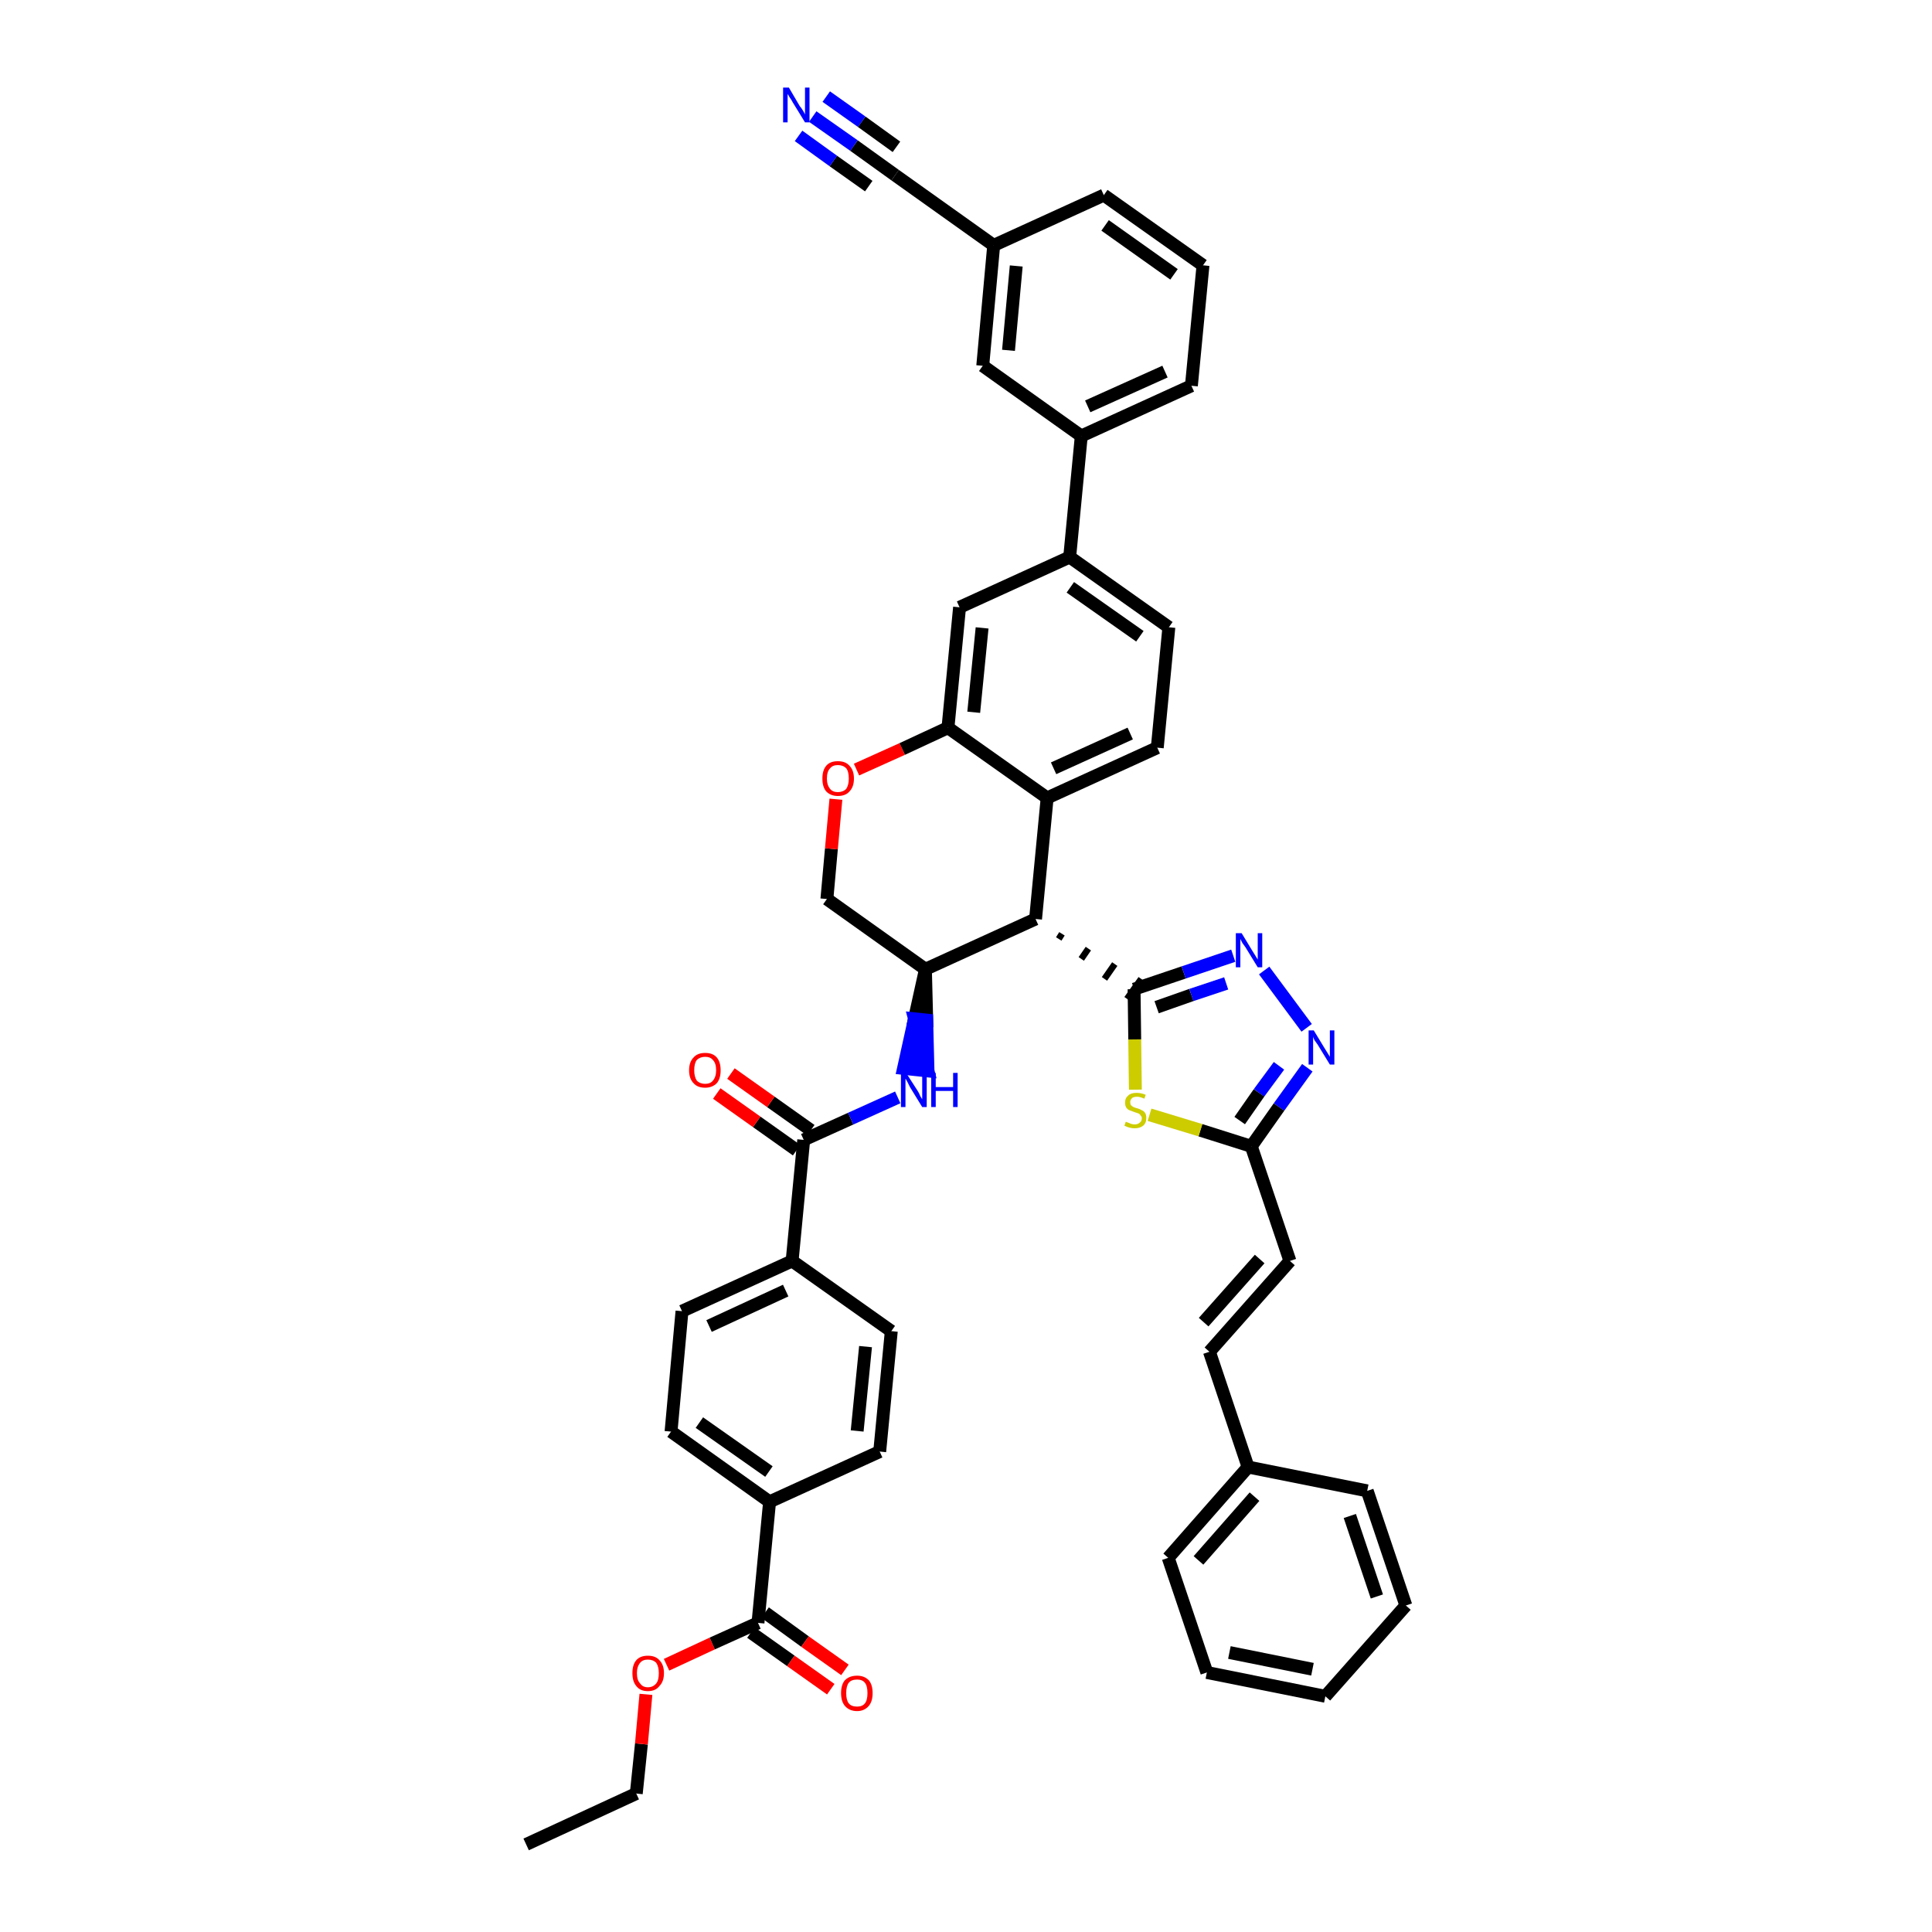 <?xml version='1.0' encoding='iso-8859-1'?>
<svg version='1.1' baseProfile='full'
              xmlns='http://www.w3.org/2000/svg'
                      xmlns:rdkit='http://www.rdkit.org/xml'
                      xmlns:xlink='http://www.w3.org/1999/xlink'
                  xml:space='preserve'
width='300px' height='300px' viewBox='0 0 300 300'>
<!-- END OF HEADER -->
<path class='bond-0 atom-0 atom-1' d='M 81.7,286.4 L 98.8,278.5' style='fill:none;fill-rule:evenodd;stroke:#000000;stroke-width:2.0px;stroke-linecap:butt;stroke-linejoin:miter;stroke-opacity:1' />
<path class='bond-1 atom-1 atom-2' d='M 98.8,278.5 L 99.6,270.8' style='fill:none;fill-rule:evenodd;stroke:#000000;stroke-width:2.0px;stroke-linecap:butt;stroke-linejoin:miter;stroke-opacity:1' />
<path class='bond-1 atom-1 atom-2' d='M 99.6,270.8 L 100.3,263.1' style='fill:none;fill-rule:evenodd;stroke:#FF0000;stroke-width:2.0px;stroke-linecap:butt;stroke-linejoin:miter;stroke-opacity:1' />
<path class='bond-2 atom-2 atom-3' d='M 103.5,258.5 L 110.6,255.2' style='fill:none;fill-rule:evenodd;stroke:#FF0000;stroke-width:2.0px;stroke-linecap:butt;stroke-linejoin:miter;stroke-opacity:1' />
<path class='bond-2 atom-2 atom-3' d='M 110.6,255.2 L 117.7,252.0' style='fill:none;fill-rule:evenodd;stroke:#000000;stroke-width:2.0px;stroke-linecap:butt;stroke-linejoin:miter;stroke-opacity:1' />
<path class='bond-3 atom-3 atom-4' d='M 116.6,253.5 L 122.8,257.9' style='fill:none;fill-rule:evenodd;stroke:#000000;stroke-width:2.0px;stroke-linecap:butt;stroke-linejoin:miter;stroke-opacity:1' />
<path class='bond-3 atom-3 atom-4' d='M 122.8,257.9 L 129.0,262.3' style='fill:none;fill-rule:evenodd;stroke:#FF0000;stroke-width:2.0px;stroke-linecap:butt;stroke-linejoin:miter;stroke-opacity:1' />
<path class='bond-3 atom-3 atom-4' d='M 118.8,250.4 L 125.0,254.9' style='fill:none;fill-rule:evenodd;stroke:#000000;stroke-width:2.0px;stroke-linecap:butt;stroke-linejoin:miter;stroke-opacity:1' />
<path class='bond-3 atom-3 atom-4' d='M 125.0,254.9 L 131.2,259.3' style='fill:none;fill-rule:evenodd;stroke:#FF0000;stroke-width:2.0px;stroke-linecap:butt;stroke-linejoin:miter;stroke-opacity:1' />
<path class='bond-4 atom-3 atom-5' d='M 117.7,252.0 L 119.5,233.2' style='fill:none;fill-rule:evenodd;stroke:#000000;stroke-width:2.0px;stroke-linecap:butt;stroke-linejoin:miter;stroke-opacity:1' />
<path class='bond-5 atom-5 atom-6' d='M 119.5,233.2 L 104.2,222.3' style='fill:none;fill-rule:evenodd;stroke:#000000;stroke-width:2.0px;stroke-linecap:butt;stroke-linejoin:miter;stroke-opacity:1' />
<path class='bond-5 atom-5 atom-6' d='M 119.4,228.5 L 108.6,220.9' style='fill:none;fill-rule:evenodd;stroke:#000000;stroke-width:2.0px;stroke-linecap:butt;stroke-linejoin:miter;stroke-opacity:1' />
<path class='bond-44 atom-44 atom-5' d='M 136.6,225.4 L 119.5,233.2' style='fill:none;fill-rule:evenodd;stroke:#000000;stroke-width:2.0px;stroke-linecap:butt;stroke-linejoin:miter;stroke-opacity:1' />
<path class='bond-6 atom-6 atom-7' d='M 104.2,222.3 L 105.9,203.6' style='fill:none;fill-rule:evenodd;stroke:#000000;stroke-width:2.0px;stroke-linecap:butt;stroke-linejoin:miter;stroke-opacity:1' />
<path class='bond-7 atom-7 atom-8' d='M 105.9,203.6 L 123.0,195.8' style='fill:none;fill-rule:evenodd;stroke:#000000;stroke-width:2.0px;stroke-linecap:butt;stroke-linejoin:miter;stroke-opacity:1' />
<path class='bond-7 atom-7 atom-8' d='M 110.1,205.9 L 122.0,200.4' style='fill:none;fill-rule:evenodd;stroke:#000000;stroke-width:2.0px;stroke-linecap:butt;stroke-linejoin:miter;stroke-opacity:1' />
<path class='bond-8 atom-8 atom-9' d='M 123.0,195.8 L 124.8,177.0' style='fill:none;fill-rule:evenodd;stroke:#000000;stroke-width:2.0px;stroke-linecap:butt;stroke-linejoin:miter;stroke-opacity:1' />
<path class='bond-42 atom-8 atom-43' d='M 123.0,195.8 L 138.4,206.7' style='fill:none;fill-rule:evenodd;stroke:#000000;stroke-width:2.0px;stroke-linecap:butt;stroke-linejoin:miter;stroke-opacity:1' />
<path class='bond-9 atom-9 atom-10' d='M 125.9,175.5 L 119.7,171.1' style='fill:none;fill-rule:evenodd;stroke:#000000;stroke-width:2.0px;stroke-linecap:butt;stroke-linejoin:miter;stroke-opacity:1' />
<path class='bond-9 atom-9 atom-10' d='M 119.7,171.1 L 113.5,166.7' style='fill:none;fill-rule:evenodd;stroke:#FF0000;stroke-width:2.0px;stroke-linecap:butt;stroke-linejoin:miter;stroke-opacity:1' />
<path class='bond-9 atom-9 atom-10' d='M 123.7,178.6 L 117.5,174.2' style='fill:none;fill-rule:evenodd;stroke:#000000;stroke-width:2.0px;stroke-linecap:butt;stroke-linejoin:miter;stroke-opacity:1' />
<path class='bond-9 atom-9 atom-10' d='M 117.5,174.2 L 111.3,169.8' style='fill:none;fill-rule:evenodd;stroke:#FF0000;stroke-width:2.0px;stroke-linecap:butt;stroke-linejoin:miter;stroke-opacity:1' />
<path class='bond-10 atom-9 atom-11' d='M 124.8,177.0 L 132.1,173.7' style='fill:none;fill-rule:evenodd;stroke:#000000;stroke-width:2.0px;stroke-linecap:butt;stroke-linejoin:miter;stroke-opacity:1' />
<path class='bond-10 atom-9 atom-11' d='M 132.1,173.7 L 139.4,170.4' style='fill:none;fill-rule:evenodd;stroke:#0000FF;stroke-width:2.0px;stroke-linecap:butt;stroke-linejoin:miter;stroke-opacity:1' />
<path class='bond-11 atom-12 atom-11' d='M 143.7,150.5 L 142.0,158.2 L 143.9,158.4 Z' style='fill:#000000;fill-rule:evenodd;fill-opacity:1;stroke:#000000;stroke-width:2.0px;stroke-linecap:butt;stroke-linejoin:miter;stroke-opacity:1;' />
<path class='bond-11 atom-12 atom-11' d='M 142.0,158.2 L 144.1,166.3 L 140.3,165.9 Z' style='fill:#0000FF;fill-rule:evenodd;fill-opacity:1;stroke:#0000FF;stroke-width:2.0px;stroke-linecap:butt;stroke-linejoin:miter;stroke-opacity:1;' />
<path class='bond-11 atom-12 atom-11' d='M 142.0,158.2 L 143.9,158.4 L 144.1,166.3 Z' style='fill:#0000FF;fill-rule:evenodd;fill-opacity:1;stroke:#0000FF;stroke-width:2.0px;stroke-linecap:butt;stroke-linejoin:miter;stroke-opacity:1;' />
<path class='bond-12 atom-12 atom-13' d='M 143.7,150.5 L 128.4,139.6' style='fill:none;fill-rule:evenodd;stroke:#000000;stroke-width:2.0px;stroke-linecap:butt;stroke-linejoin:miter;stroke-opacity:1' />
<path class='bond-45 atom-29 atom-12' d='M 160.8,142.7 L 143.7,150.5' style='fill:none;fill-rule:evenodd;stroke:#000000;stroke-width:2.0px;stroke-linecap:butt;stroke-linejoin:miter;stroke-opacity:1' />
<path class='bond-13 atom-13 atom-14' d='M 128.4,139.6 L 129.1,131.8' style='fill:none;fill-rule:evenodd;stroke:#000000;stroke-width:2.0px;stroke-linecap:butt;stroke-linejoin:miter;stroke-opacity:1' />
<path class='bond-13 atom-13 atom-14' d='M 129.1,131.8 L 129.8,124.1' style='fill:none;fill-rule:evenodd;stroke:#FF0000;stroke-width:2.0px;stroke-linecap:butt;stroke-linejoin:miter;stroke-opacity:1' />
<path class='bond-14 atom-14 atom-15' d='M 133.0,119.5 L 140.1,116.3' style='fill:none;fill-rule:evenodd;stroke:#FF0000;stroke-width:2.0px;stroke-linecap:butt;stroke-linejoin:miter;stroke-opacity:1' />
<path class='bond-14 atom-14 atom-15' d='M 140.1,116.3 L 147.2,113.0' style='fill:none;fill-rule:evenodd;stroke:#000000;stroke-width:2.0px;stroke-linecap:butt;stroke-linejoin:miter;stroke-opacity:1' />
<path class='bond-15 atom-15 atom-16' d='M 147.2,113.0 L 149.0,94.3' style='fill:none;fill-rule:evenodd;stroke:#000000;stroke-width:2.0px;stroke-linecap:butt;stroke-linejoin:miter;stroke-opacity:1' />
<path class='bond-15 atom-15 atom-16' d='M 151.2,110.6 L 152.5,97.5' style='fill:none;fill-rule:evenodd;stroke:#000000;stroke-width:2.0px;stroke-linecap:butt;stroke-linejoin:miter;stroke-opacity:1' />
<path class='bond-47 atom-28 atom-15' d='M 162.6,123.9 L 147.2,113.0' style='fill:none;fill-rule:evenodd;stroke:#000000;stroke-width:2.0px;stroke-linecap:butt;stroke-linejoin:miter;stroke-opacity:1' />
<path class='bond-16 atom-16 atom-17' d='M 149.0,94.3 L 166.1,86.5' style='fill:none;fill-rule:evenodd;stroke:#000000;stroke-width:2.0px;stroke-linecap:butt;stroke-linejoin:miter;stroke-opacity:1' />
<path class='bond-17 atom-17 atom-18' d='M 166.1,86.5 L 167.9,67.7' style='fill:none;fill-rule:evenodd;stroke:#000000;stroke-width:2.0px;stroke-linecap:butt;stroke-linejoin:miter;stroke-opacity:1' />
<path class='bond-25 atom-17 atom-26' d='M 166.1,86.5 L 181.5,97.4' style='fill:none;fill-rule:evenodd;stroke:#000000;stroke-width:2.0px;stroke-linecap:butt;stroke-linejoin:miter;stroke-opacity:1' />
<path class='bond-25 atom-17 atom-26' d='M 166.2,91.2 L 177.0,98.8' style='fill:none;fill-rule:evenodd;stroke:#000000;stroke-width:2.0px;stroke-linecap:butt;stroke-linejoin:miter;stroke-opacity:1' />
<path class='bond-18 atom-18 atom-19' d='M 167.9,67.7 L 185.0,59.9' style='fill:none;fill-rule:evenodd;stroke:#000000;stroke-width:2.0px;stroke-linecap:butt;stroke-linejoin:miter;stroke-opacity:1' />
<path class='bond-18 atom-18 atom-19' d='M 168.9,63.1 L 180.9,57.7' style='fill:none;fill-rule:evenodd;stroke:#000000;stroke-width:2.0px;stroke-linecap:butt;stroke-linejoin:miter;stroke-opacity:1' />
<path class='bond-49 atom-25 atom-18' d='M 152.6,56.8 L 167.9,67.7' style='fill:none;fill-rule:evenodd;stroke:#000000;stroke-width:2.0px;stroke-linecap:butt;stroke-linejoin:miter;stroke-opacity:1' />
<path class='bond-19 atom-19 atom-20' d='M 185.0,59.9 L 186.8,41.2' style='fill:none;fill-rule:evenodd;stroke:#000000;stroke-width:2.0px;stroke-linecap:butt;stroke-linejoin:miter;stroke-opacity:1' />
<path class='bond-20 atom-20 atom-21' d='M 186.8,41.2 L 171.4,30.3' style='fill:none;fill-rule:evenodd;stroke:#000000;stroke-width:2.0px;stroke-linecap:butt;stroke-linejoin:miter;stroke-opacity:1' />
<path class='bond-20 atom-20 atom-21' d='M 182.3,42.6 L 171.6,35.0' style='fill:none;fill-rule:evenodd;stroke:#000000;stroke-width:2.0px;stroke-linecap:butt;stroke-linejoin:miter;stroke-opacity:1' />
<path class='bond-21 atom-21 atom-22' d='M 171.4,30.3 L 154.3,38.1' style='fill:none;fill-rule:evenodd;stroke:#000000;stroke-width:2.0px;stroke-linecap:butt;stroke-linejoin:miter;stroke-opacity:1' />
<path class='bond-22 atom-22 atom-23' d='M 154.3,38.1 L 139.0,27.2' style='fill:none;fill-rule:evenodd;stroke:#000000;stroke-width:2.0px;stroke-linecap:butt;stroke-linejoin:miter;stroke-opacity:1' />
<path class='bond-24 atom-22 atom-25' d='M 154.3,38.1 L 152.6,56.8' style='fill:none;fill-rule:evenodd;stroke:#000000;stroke-width:2.0px;stroke-linecap:butt;stroke-linejoin:miter;stroke-opacity:1' />
<path class='bond-24 atom-22 atom-25' d='M 157.8,41.3 L 156.6,54.4' style='fill:none;fill-rule:evenodd;stroke:#000000;stroke-width:2.0px;stroke-linecap:butt;stroke-linejoin:miter;stroke-opacity:1' />
<path class='bond-23 atom-23 atom-24' d='M 139.0,27.2 L 132.6,22.6' style='fill:none;fill-rule:evenodd;stroke:#000000;stroke-width:2.0px;stroke-linecap:butt;stroke-linejoin:miter;stroke-opacity:1' />
<path class='bond-23 atom-23 atom-24' d='M 132.6,22.6 L 126.2,18.1' style='fill:none;fill-rule:evenodd;stroke:#0000FF;stroke-width:2.0px;stroke-linecap:butt;stroke-linejoin:miter;stroke-opacity:1' />
<path class='bond-23 atom-23 atom-24' d='M 139.2,22.8 L 133.8,18.9' style='fill:none;fill-rule:evenodd;stroke:#000000;stroke-width:2.0px;stroke-linecap:butt;stroke-linejoin:miter;stroke-opacity:1' />
<path class='bond-23 atom-23 atom-24' d='M 133.8,18.9 L 128.3,15.0' style='fill:none;fill-rule:evenodd;stroke:#0000FF;stroke-width:2.0px;stroke-linecap:butt;stroke-linejoin:miter;stroke-opacity:1' />
<path class='bond-23 atom-23 atom-24' d='M 134.9,28.9 L 129.4,25.0' style='fill:none;fill-rule:evenodd;stroke:#000000;stroke-width:2.0px;stroke-linecap:butt;stroke-linejoin:miter;stroke-opacity:1' />
<path class='bond-23 atom-23 atom-24' d='M 129.4,25.0 L 124.0,21.1' style='fill:none;fill-rule:evenodd;stroke:#0000FF;stroke-width:2.0px;stroke-linecap:butt;stroke-linejoin:miter;stroke-opacity:1' />
<path class='bond-26 atom-26 atom-27' d='M 181.5,97.4 L 179.7,116.1' style='fill:none;fill-rule:evenodd;stroke:#000000;stroke-width:2.0px;stroke-linecap:butt;stroke-linejoin:miter;stroke-opacity:1' />
<path class='bond-27 atom-27 atom-28' d='M 179.7,116.1 L 162.6,123.9' style='fill:none;fill-rule:evenodd;stroke:#000000;stroke-width:2.0px;stroke-linecap:butt;stroke-linejoin:miter;stroke-opacity:1' />
<path class='bond-27 atom-27 atom-28' d='M 175.5,113.9 L 163.6,119.3' style='fill:none;fill-rule:evenodd;stroke:#000000;stroke-width:2.0px;stroke-linecap:butt;stroke-linejoin:miter;stroke-opacity:1' />
<path class='bond-28 atom-28 atom-29' d='M 162.6,123.9 L 160.8,142.7' style='fill:none;fill-rule:evenodd;stroke:#000000;stroke-width:2.0px;stroke-linecap:butt;stroke-linejoin:miter;stroke-opacity:1' />
<path class='bond-29 atom-29 atom-30' d='M 164.4,145.8 L 164.9,145.0' style='fill:none;fill-rule:evenodd;stroke:#000000;stroke-width:1.0px;stroke-linecap:butt;stroke-linejoin:miter;stroke-opacity:1' />
<path class='bond-29 atom-29 atom-30' d='M 167.9,148.9 L 169.0,147.3' style='fill:none;fill-rule:evenodd;stroke:#000000;stroke-width:1.0px;stroke-linecap:butt;stroke-linejoin:miter;stroke-opacity:1' />
<path class='bond-29 atom-29 atom-30' d='M 171.5,152.0 L 173.1,149.7' style='fill:none;fill-rule:evenodd;stroke:#000000;stroke-width:1.0px;stroke-linecap:butt;stroke-linejoin:miter;stroke-opacity:1' />
<path class='bond-29 atom-29 atom-30' d='M 175.0,155.1 L 177.2,152.0' style='fill:none;fill-rule:evenodd;stroke:#000000;stroke-width:1.0px;stroke-linecap:butt;stroke-linejoin:miter;stroke-opacity:1' />
<path class='bond-30 atom-30 atom-31' d='M 176.1,153.6 L 183.8,151.0' style='fill:none;fill-rule:evenodd;stroke:#000000;stroke-width:2.0px;stroke-linecap:butt;stroke-linejoin:miter;stroke-opacity:1' />
<path class='bond-30 atom-30 atom-31' d='M 183.8,151.0 L 191.5,148.4' style='fill:none;fill-rule:evenodd;stroke:#0000FF;stroke-width:2.0px;stroke-linecap:butt;stroke-linejoin:miter;stroke-opacity:1' />
<path class='bond-30 atom-30 atom-31' d='M 179.6,156.4 L 185.0,154.5' style='fill:none;fill-rule:evenodd;stroke:#000000;stroke-width:2.0px;stroke-linecap:butt;stroke-linejoin:miter;stroke-opacity:1' />
<path class='bond-30 atom-30 atom-31' d='M 185.0,154.5 L 190.4,152.7' style='fill:none;fill-rule:evenodd;stroke:#0000FF;stroke-width:2.0px;stroke-linecap:butt;stroke-linejoin:miter;stroke-opacity:1' />
<path class='bond-46 atom-42 atom-30' d='M 176.3,169.2 L 176.2,161.4' style='fill:none;fill-rule:evenodd;stroke:#CCCC00;stroke-width:2.0px;stroke-linecap:butt;stroke-linejoin:miter;stroke-opacity:1' />
<path class='bond-46 atom-42 atom-30' d='M 176.2,161.4 L 176.1,153.6' style='fill:none;fill-rule:evenodd;stroke:#000000;stroke-width:2.0px;stroke-linecap:butt;stroke-linejoin:miter;stroke-opacity:1' />
<path class='bond-31 atom-31 atom-32' d='M 196.3,150.7 L 202.9,159.6' style='fill:none;fill-rule:evenodd;stroke:#0000FF;stroke-width:2.0px;stroke-linecap:butt;stroke-linejoin:miter;stroke-opacity:1' />
<path class='bond-32 atom-32 atom-33' d='M 203.0,165.8 L 198.6,171.9' style='fill:none;fill-rule:evenodd;stroke:#0000FF;stroke-width:2.0px;stroke-linecap:butt;stroke-linejoin:miter;stroke-opacity:1' />
<path class='bond-32 atom-32 atom-33' d='M 198.6,171.9 L 194.3,178.0' style='fill:none;fill-rule:evenodd;stroke:#000000;stroke-width:2.0px;stroke-linecap:butt;stroke-linejoin:miter;stroke-opacity:1' />
<path class='bond-32 atom-32 atom-33' d='M 198.6,165.5 L 195.5,169.7' style='fill:none;fill-rule:evenodd;stroke:#0000FF;stroke-width:2.0px;stroke-linecap:butt;stroke-linejoin:miter;stroke-opacity:1' />
<path class='bond-32 atom-32 atom-33' d='M 195.5,169.7 L 192.5,174.0' style='fill:none;fill-rule:evenodd;stroke:#000000;stroke-width:2.0px;stroke-linecap:butt;stroke-linejoin:miter;stroke-opacity:1' />
<path class='bond-33 atom-33 atom-34' d='M 194.3,178.0 L 200.3,195.8' style='fill:none;fill-rule:evenodd;stroke:#000000;stroke-width:2.0px;stroke-linecap:butt;stroke-linejoin:miter;stroke-opacity:1' />
<path class='bond-41 atom-33 atom-42' d='M 194.3,178.0 L 186.4,175.5' style='fill:none;fill-rule:evenodd;stroke:#000000;stroke-width:2.0px;stroke-linecap:butt;stroke-linejoin:miter;stroke-opacity:1' />
<path class='bond-41 atom-33 atom-42' d='M 186.4,175.5 L 178.5,173.1' style='fill:none;fill-rule:evenodd;stroke:#CCCC00;stroke-width:2.0px;stroke-linecap:butt;stroke-linejoin:miter;stroke-opacity:1' />
<path class='bond-34 atom-34 atom-35' d='M 200.3,195.8 L 187.8,209.9' style='fill:none;fill-rule:evenodd;stroke:#000000;stroke-width:2.0px;stroke-linecap:butt;stroke-linejoin:miter;stroke-opacity:1' />
<path class='bond-34 atom-34 atom-35' d='M 195.6,195.5 L 186.9,205.3' style='fill:none;fill-rule:evenodd;stroke:#000000;stroke-width:2.0px;stroke-linecap:butt;stroke-linejoin:miter;stroke-opacity:1' />
<path class='bond-35 atom-35 atom-36' d='M 187.8,209.9 L 193.8,227.8' style='fill:none;fill-rule:evenodd;stroke:#000000;stroke-width:2.0px;stroke-linecap:butt;stroke-linejoin:miter;stroke-opacity:1' />
<path class='bond-36 atom-36 atom-37' d='M 193.8,227.8 L 181.4,241.9' style='fill:none;fill-rule:evenodd;stroke:#000000;stroke-width:2.0px;stroke-linecap:butt;stroke-linejoin:miter;stroke-opacity:1' />
<path class='bond-36 atom-36 atom-37' d='M 194.8,232.4 L 186.1,242.3' style='fill:none;fill-rule:evenodd;stroke:#000000;stroke-width:2.0px;stroke-linecap:butt;stroke-linejoin:miter;stroke-opacity:1' />
<path class='bond-48 atom-41 atom-36' d='M 212.3,231.5 L 193.8,227.8' style='fill:none;fill-rule:evenodd;stroke:#000000;stroke-width:2.0px;stroke-linecap:butt;stroke-linejoin:miter;stroke-opacity:1' />
<path class='bond-37 atom-37 atom-38' d='M 181.4,241.9 L 187.4,259.7' style='fill:none;fill-rule:evenodd;stroke:#000000;stroke-width:2.0px;stroke-linecap:butt;stroke-linejoin:miter;stroke-opacity:1' />
<path class='bond-38 atom-38 atom-39' d='M 187.4,259.7 L 205.8,263.4' style='fill:none;fill-rule:evenodd;stroke:#000000;stroke-width:2.0px;stroke-linecap:butt;stroke-linejoin:miter;stroke-opacity:1' />
<path class='bond-38 atom-38 atom-39' d='M 190.9,256.6 L 203.8,259.2' style='fill:none;fill-rule:evenodd;stroke:#000000;stroke-width:2.0px;stroke-linecap:butt;stroke-linejoin:miter;stroke-opacity:1' />
<path class='bond-39 atom-39 atom-40' d='M 205.8,263.4 L 218.3,249.3' style='fill:none;fill-rule:evenodd;stroke:#000000;stroke-width:2.0px;stroke-linecap:butt;stroke-linejoin:miter;stroke-opacity:1' />
<path class='bond-40 atom-40 atom-41' d='M 218.3,249.3 L 212.3,231.5' style='fill:none;fill-rule:evenodd;stroke:#000000;stroke-width:2.0px;stroke-linecap:butt;stroke-linejoin:miter;stroke-opacity:1' />
<path class='bond-40 atom-40 atom-41' d='M 213.8,247.9 L 209.6,235.4' style='fill:none;fill-rule:evenodd;stroke:#000000;stroke-width:2.0px;stroke-linecap:butt;stroke-linejoin:miter;stroke-opacity:1' />
<path class='bond-43 atom-43 atom-44' d='M 138.4,206.7 L 136.6,225.4' style='fill:none;fill-rule:evenodd;stroke:#000000;stroke-width:2.0px;stroke-linecap:butt;stroke-linejoin:miter;stroke-opacity:1' />
<path class='bond-43 atom-43 atom-44' d='M 134.4,209.1 L 133.1,222.2' style='fill:none;fill-rule:evenodd;stroke:#000000;stroke-width:2.0px;stroke-linecap:butt;stroke-linejoin:miter;stroke-opacity:1' />
<path  class='atom-2' d='M 98.2 259.8
Q 98.2 258.5, 98.8 257.8
Q 99.4 257.1, 100.6 257.1
Q 101.8 257.1, 102.4 257.8
Q 103.1 258.5, 103.1 259.8
Q 103.1 261.1, 102.4 261.8
Q 101.8 262.6, 100.6 262.6
Q 99.4 262.6, 98.8 261.8
Q 98.2 261.1, 98.2 259.8
M 100.6 262.0
Q 101.4 262.0, 101.9 261.4
Q 102.3 260.9, 102.3 259.8
Q 102.3 258.8, 101.9 258.2
Q 101.4 257.7, 100.6 257.7
Q 99.8 257.7, 99.4 258.2
Q 98.9 258.8, 98.9 259.8
Q 98.9 260.9, 99.4 261.4
Q 99.8 262.0, 100.6 262.0
' fill='#FF0000'/>
<path  class='atom-4' d='M 130.6 262.9
Q 130.6 261.6, 131.2 260.9
Q 131.9 260.2, 133.1 260.2
Q 134.2 260.2, 134.9 260.9
Q 135.5 261.6, 135.5 262.9
Q 135.5 264.2, 134.9 264.9
Q 134.2 265.7, 133.1 265.7
Q 131.9 265.7, 131.2 264.9
Q 130.6 264.2, 130.6 262.9
M 133.1 265.0
Q 133.9 265.0, 134.3 264.5
Q 134.7 264.0, 134.7 262.9
Q 134.7 261.8, 134.3 261.3
Q 133.9 260.8, 133.1 260.8
Q 132.2 260.8, 131.8 261.3
Q 131.4 261.8, 131.4 262.9
Q 131.4 264.0, 131.8 264.5
Q 132.2 265.0, 133.1 265.0
' fill='#FF0000'/>
<path  class='atom-10' d='M 107.0 166.2
Q 107.0 164.9, 107.7 164.2
Q 108.3 163.5, 109.5 163.5
Q 110.7 163.5, 111.3 164.2
Q 111.9 164.9, 111.9 166.2
Q 111.9 167.5, 111.3 168.2
Q 110.6 168.9, 109.5 168.9
Q 108.3 168.9, 107.7 168.2
Q 107.0 167.5, 107.0 166.2
M 109.5 168.3
Q 110.3 168.3, 110.7 167.8
Q 111.2 167.2, 111.2 166.2
Q 111.2 165.1, 110.7 164.6
Q 110.3 164.1, 109.5 164.1
Q 108.7 164.1, 108.2 164.6
Q 107.8 165.1, 107.8 166.2
Q 107.8 167.2, 108.2 167.8
Q 108.7 168.3, 109.5 168.3
' fill='#FF0000'/>
<path  class='atom-11' d='M 140.7 166.6
L 142.5 169.4
Q 142.7 169.7, 142.9 170.2
Q 143.2 170.7, 143.2 170.7
L 143.2 166.6
L 143.9 166.6
L 143.9 171.9
L 143.2 171.9
L 141.3 168.8
Q 141.1 168.4, 140.9 168.0
Q 140.7 167.6, 140.6 167.5
L 140.6 171.9
L 139.9 171.9
L 139.9 166.6
L 140.7 166.6
' fill='#0000FF'/>
<path  class='atom-11' d='M 144.6 166.6
L 145.3 166.6
L 145.3 168.8
L 148.0 168.8
L 148.0 166.6
L 148.7 166.6
L 148.7 171.9
L 148.0 171.9
L 148.0 169.4
L 145.3 169.4
L 145.3 171.9
L 144.6 171.9
L 144.6 166.6
' fill='#0000FF'/>
<path  class='atom-14' d='M 127.7 120.9
Q 127.7 119.6, 128.3 118.9
Q 128.9 118.2, 130.1 118.2
Q 131.3 118.2, 131.9 118.9
Q 132.6 119.6, 132.6 120.9
Q 132.6 122.2, 131.9 122.9
Q 131.3 123.6, 130.1 123.6
Q 129.0 123.6, 128.3 122.9
Q 127.7 122.2, 127.7 120.9
M 130.1 123.0
Q 130.9 123.0, 131.4 122.5
Q 131.8 121.9, 131.8 120.9
Q 131.8 119.8, 131.4 119.3
Q 130.9 118.8, 130.1 118.8
Q 129.3 118.8, 128.9 119.3
Q 128.4 119.8, 128.4 120.9
Q 128.4 121.9, 128.9 122.5
Q 129.3 123.0, 130.1 123.0
' fill='#FF0000'/>
<path  class='atom-24' d='M 122.5 13.6
L 124.2 16.5
Q 124.4 16.7, 124.7 17.2
Q 125.0 17.7, 125.0 17.8
L 125.0 13.6
L 125.7 13.6
L 125.7 19.0
L 125.0 19.0
L 123.1 15.9
Q 122.9 15.5, 122.6 15.1
Q 122.4 14.7, 122.3 14.6
L 122.3 19.0
L 121.6 19.0
L 121.6 13.6
L 122.5 13.6
' fill='#0000FF'/>
<path  class='atom-31' d='M 192.8 144.9
L 194.5 147.7
Q 194.7 148.0, 195.0 148.5
Q 195.3 149.0, 195.3 149.0
L 195.3 144.9
L 196.0 144.9
L 196.0 150.2
L 195.3 150.2
L 193.4 147.1
Q 193.2 146.8, 192.9 146.4
Q 192.7 146.0, 192.6 145.8
L 192.6 150.2
L 191.9 150.2
L 191.9 144.9
L 192.8 144.9
' fill='#0000FF'/>
<path  class='atom-32' d='M 204.0 160.0
L 205.7 162.8
Q 205.9 163.1, 206.2 163.6
Q 206.5 164.1, 206.5 164.1
L 206.5 160.0
L 207.2 160.0
L 207.2 165.3
L 206.5 165.3
L 204.6 162.2
Q 204.4 161.9, 204.1 161.5
Q 203.9 161.1, 203.9 160.9
L 203.9 165.3
L 203.2 165.3
L 203.2 160.0
L 204.0 160.0
' fill='#0000FF'/>
<path  class='atom-42' d='M 174.8 174.2
Q 174.9 174.2, 175.1 174.3
Q 175.4 174.4, 175.6 174.5
Q 175.9 174.6, 176.2 174.6
Q 176.7 174.6, 177.0 174.3
Q 177.3 174.1, 177.3 173.6
Q 177.3 173.4, 177.1 173.2
Q 177.0 173.0, 176.8 172.9
Q 176.5 172.8, 176.2 172.7
Q 175.7 172.5, 175.4 172.4
Q 175.1 172.3, 174.9 172.0
Q 174.7 171.7, 174.7 171.2
Q 174.7 170.5, 175.2 170.1
Q 175.6 169.7, 176.5 169.7
Q 177.2 169.7, 177.9 170.0
L 177.7 170.6
Q 177.0 170.3, 176.6 170.3
Q 176.0 170.3, 175.8 170.5
Q 175.5 170.8, 175.5 171.1
Q 175.5 171.4, 175.6 171.6
Q 175.8 171.8, 176.0 171.9
Q 176.2 172.0, 176.6 172.1
Q 177.0 172.2, 177.3 172.4
Q 177.6 172.5, 177.8 172.8
Q 178.0 173.1, 178.0 173.6
Q 178.0 174.4, 177.5 174.8
Q 177.0 175.2, 176.2 175.2
Q 175.8 175.2, 175.4 175.1
Q 175.0 175.0, 174.6 174.8
L 174.8 174.2
' fill='#CCCC00'/>
</svg>
